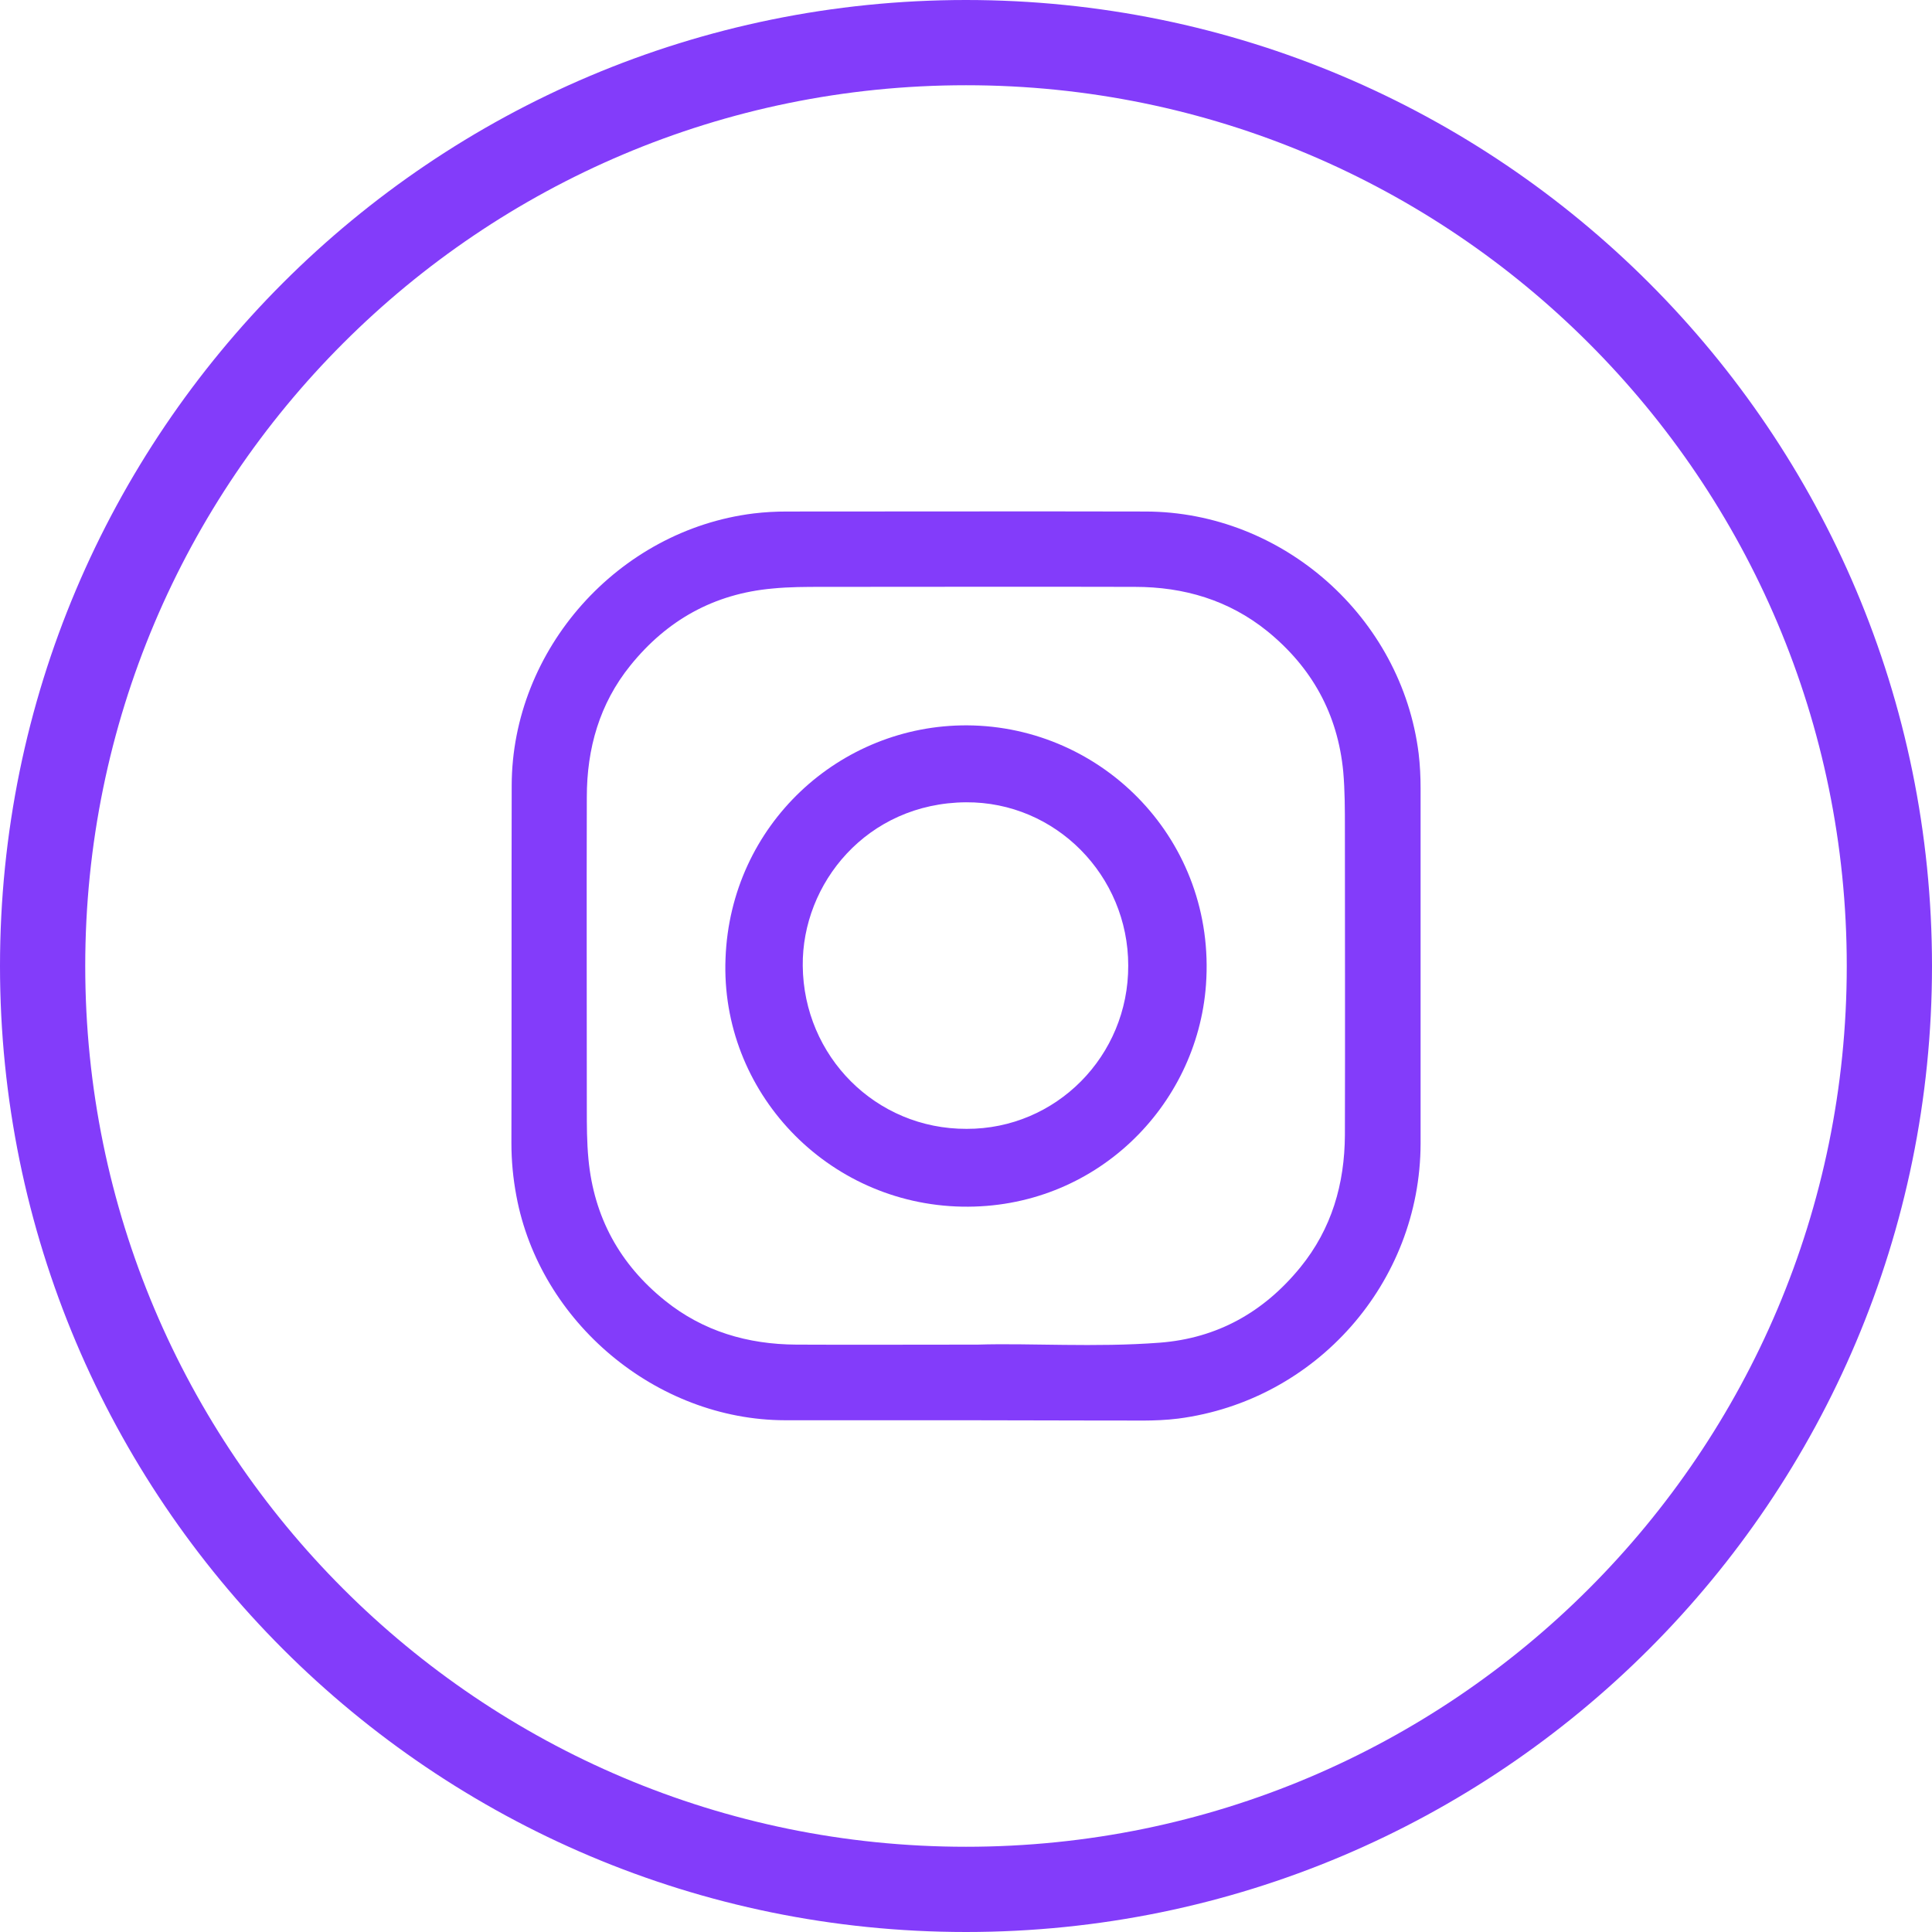 <svg width="34" height="34" viewBox="0 0 34 34" fill="none" xmlns="http://www.w3.org/2000/svg">
<path d="M33.25 17C33.25 25.975 25.975 33.25 17 33.25C8.025 33.25 0.75 25.975 0.75 17C0.75 8.025 8.025 0.75 17 0.75C25.975 0.75 33.25 8.025 33.25 17Z" stroke="#833CFA" stroke-width="1.5"/>
<path d="M16.99 24.994C15.93 24.994 14.869 24.994 13.814 24.994C11.552 24.989 9.499 23.271 9.087 21.044C9.029 20.735 9 20.43 9 20.115C9.005 18.019 9 15.919 9.005 13.823C9.01 11.427 10.879 9.331 13.261 9.036C13.46 9.012 13.654 9.002 13.848 9.002C15.954 9.002 18.061 8.997 20.162 9.002C22.574 9.007 24.666 10.861 24.966 13.261C24.99 13.465 25 13.668 25 13.871C25 15.957 25 18.039 25 20.125C24.995 22.574 23.16 24.65 20.734 24.965C20.312 25.018 19.891 24.994 19.475 24.999C18.646 24.999 17.818 24.994 16.99 24.994ZM17.208 23.663C18.128 23.634 19.271 23.716 20.409 23.629C21.426 23.551 22.245 23.087 22.884 22.303C23.436 21.625 23.663 20.836 23.668 19.975C23.673 18.174 23.668 16.378 23.668 14.578C23.668 14.244 23.668 13.915 23.639 13.581C23.542 12.564 23.087 11.746 22.303 11.108C21.625 10.561 20.835 10.328 19.973 10.328C18.138 10.323 16.308 10.328 14.472 10.328C14.182 10.328 13.891 10.328 13.596 10.357C12.564 10.449 11.736 10.914 11.092 11.713C10.55 12.385 10.327 13.174 10.327 14.026C10.322 15.851 10.327 17.68 10.327 19.505C10.327 19.805 10.327 20.1 10.356 20.401C10.453 21.422 10.908 22.249 11.702 22.888C12.375 23.43 13.16 23.658 14.012 23.663C15.005 23.668 15.998 23.663 17.208 23.663Z" fill="#833CFA"/>
<path d="M17.02 12.765C19.421 12.779 21.408 14.806 21.223 17.333C21.067 19.476 19.265 21.278 16.932 21.235C14.551 21.191 12.675 19.208 12.768 16.866C12.856 14.513 14.78 12.755 17.02 12.765ZM19.855 16.992C19.855 15.409 18.579 14.109 17 14.119C15.252 14.133 14.112 15.551 14.127 16.997C14.142 18.59 15.413 19.871 17.01 19.866C18.584 19.871 19.86 18.585 19.855 16.992Z" fill="#833CFA"/>
</svg>
